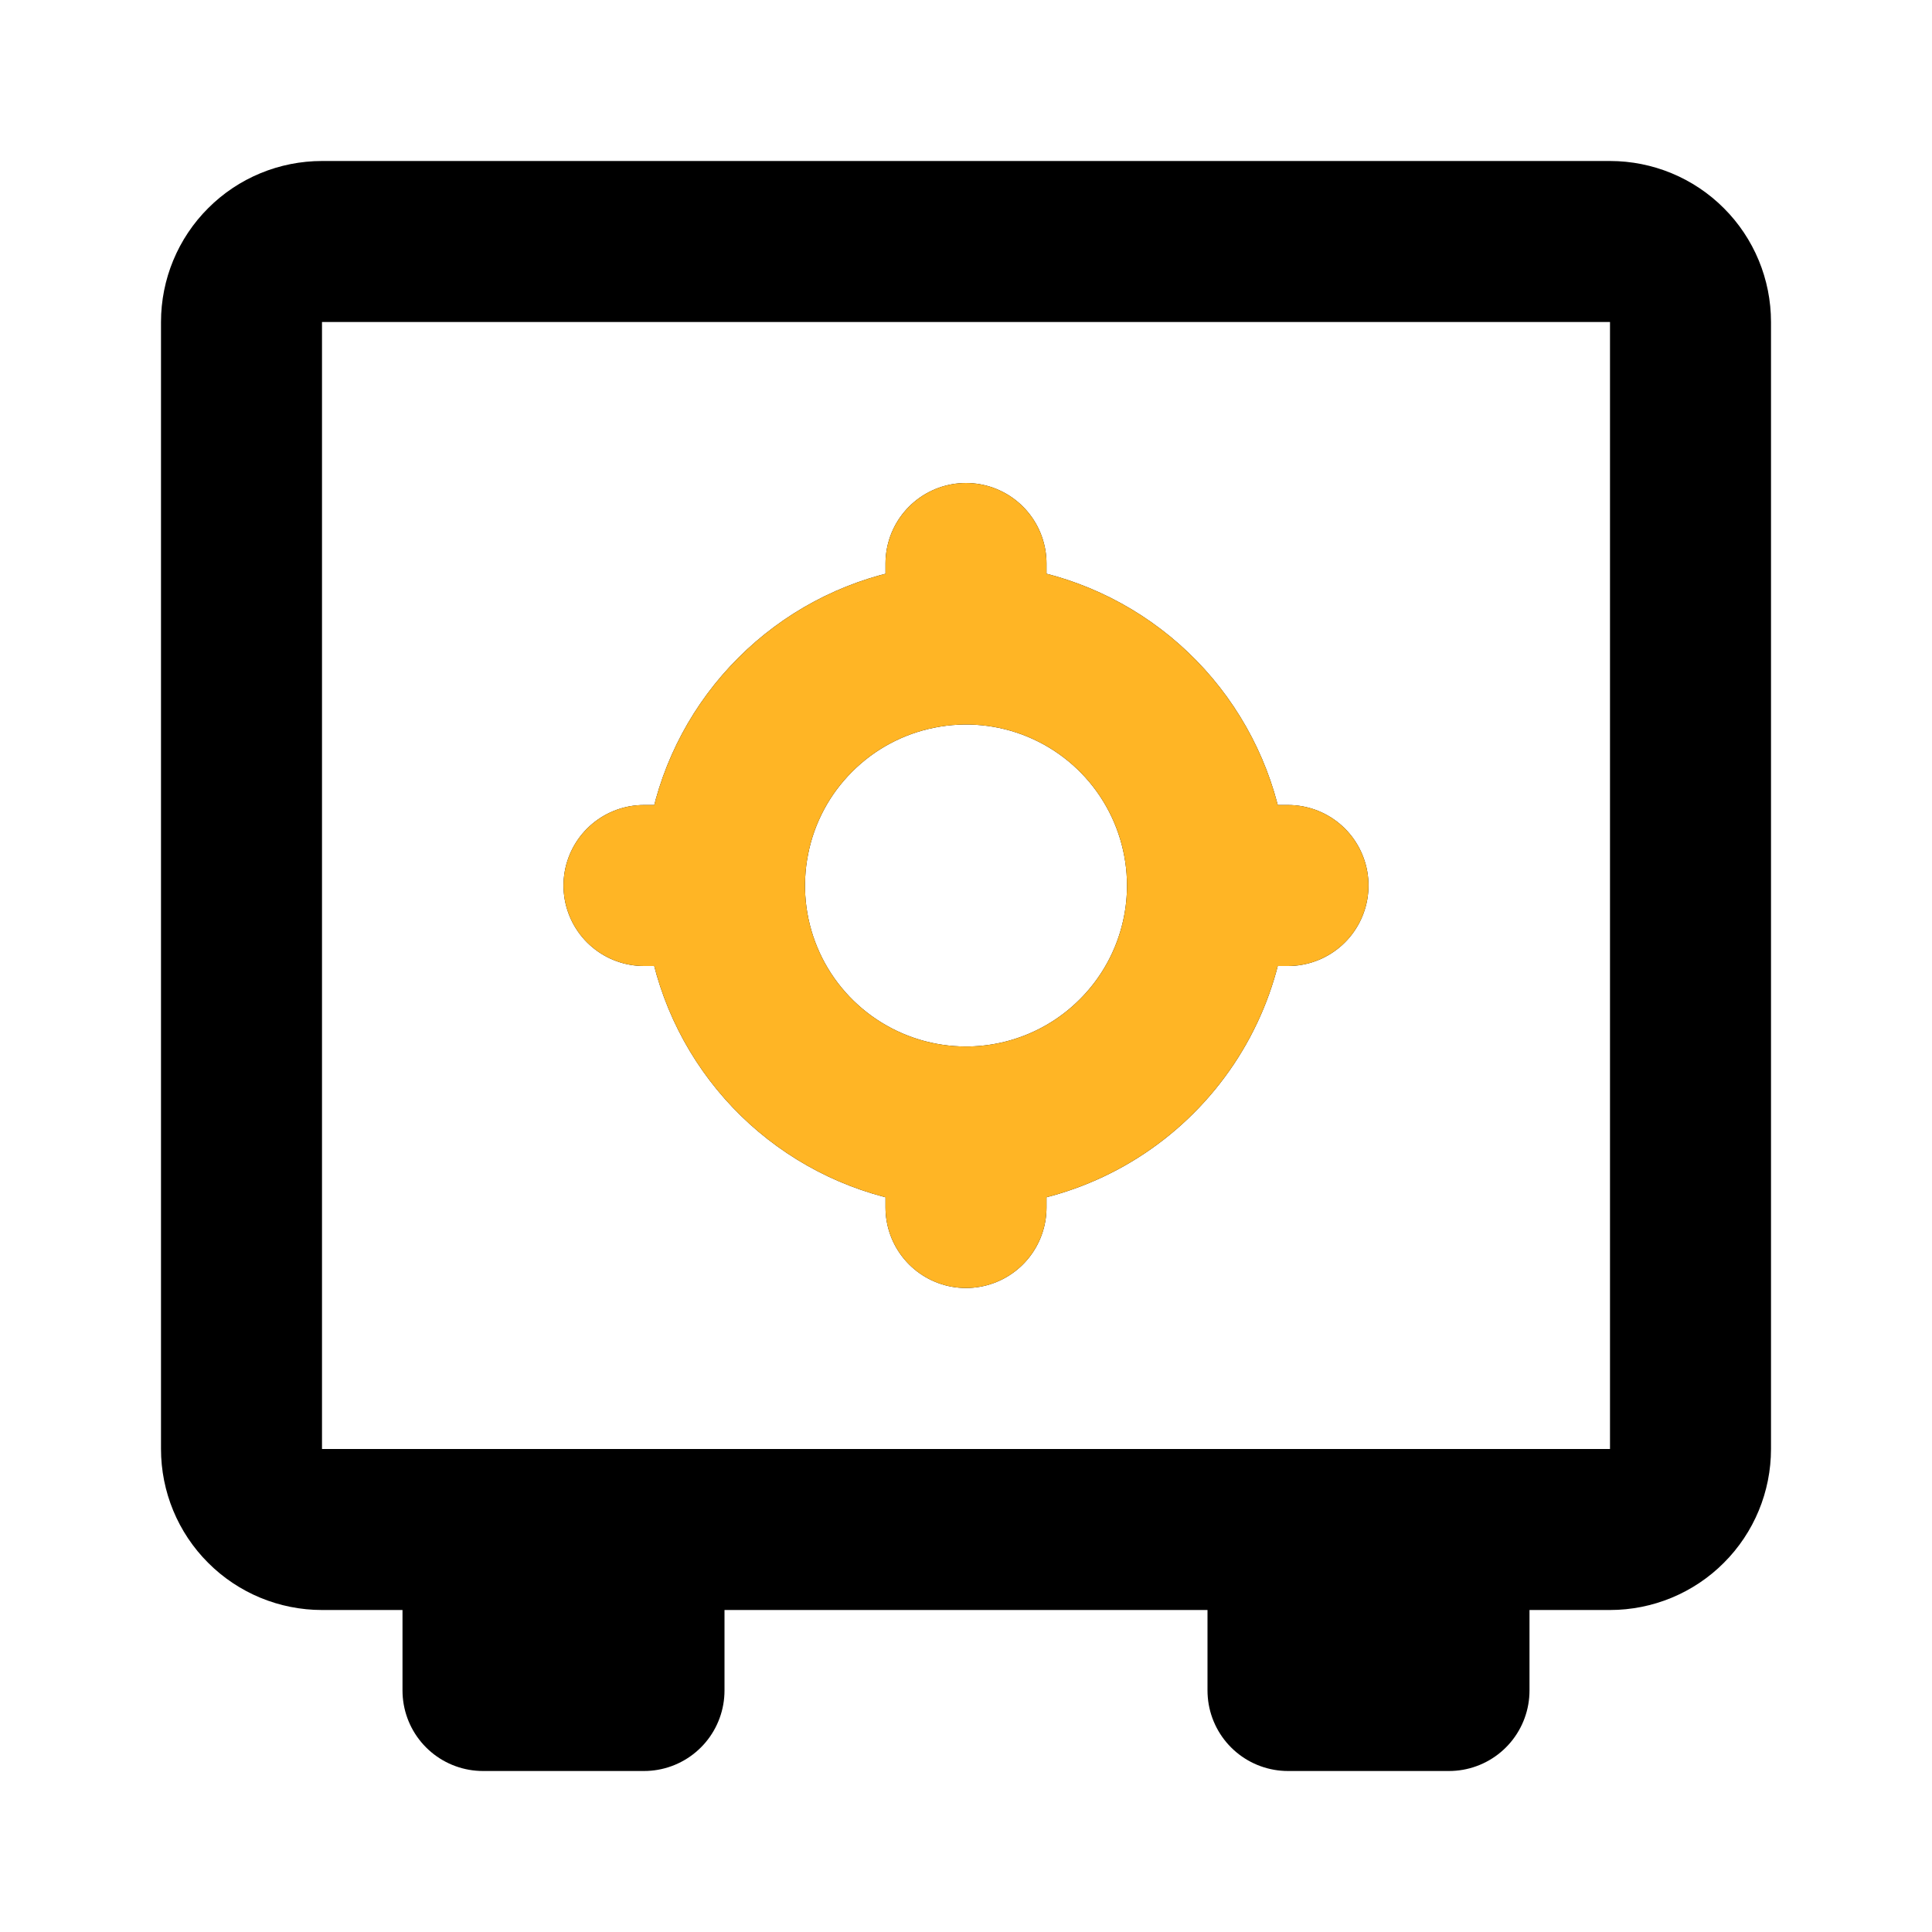 <svg width="24" height="24" viewBox="0 0 24 24" fill="none" xmlns="http://www.w3.org/2000/svg">
<path d="M9 11H8M20 19H4C3.735 19 3.48 18.895 3.293 18.707C3.105 18.52 3 18.265 3 18V4C3 3.735 3.105 3.48 3.293 3.293C3.48 3.105 3.735 3 4 3H20C20.265 3 20.52 3.105 20.707 3.293C20.895 3.48 21 3.735 21 4V18C21 18.265 20.895 18.52 20.707 18.707C20.52 18.895 20.265 19 20 19ZM8 19H6V21H8V19ZM16 21H18V19H16V21ZM15 11C15 10.407 14.824 9.827 14.494 9.333C14.165 8.84 13.696 8.455 13.148 8.228C12.6 8.001 11.997 7.942 11.415 8.058C10.833 8.173 10.298 8.459 9.879 8.879C9.459 9.298 9.173 9.833 9.058 10.415C8.942 10.997 9.001 11.6 9.228 12.148C9.455 12.696 9.84 13.165 10.333 13.494C10.827 13.824 11.407 14 12 14C12.796 14 13.559 13.684 14.121 13.121C14.684 12.559 15 11.796 15 11ZM12 8V7V8ZM15 11H16H15ZM12 14V15V14Z" stroke="black" stroke-width="2" stroke-linecap="round" stroke-linejoin="round"/>
<path d="M15 11C15 10.407 14.824 9.827 14.494 9.333C14.165 8.84 13.696 8.455 13.148 8.228C12.6 8.001 11.997 7.942 11.415 8.058C10.833 8.173 10.298 8.459 9.879 8.879C9.459 9.298 9.173 9.833 9.058 10.415C8.942 10.997 9.001 11.6 9.228 12.148C9.455 12.696 9.84 13.165 10.333 13.494C10.827 13.824 11.407 14 12 14M15 11C15 11.796 14.684 12.559 14.121 13.121C13.559 13.684 12.796 14 12 14M15 11H16M12 14V15M12 8V7M9 11H8" stroke="#FFB525" stroke-width="2" stroke-linecap="round" stroke-linejoin="round"/>
</svg>
